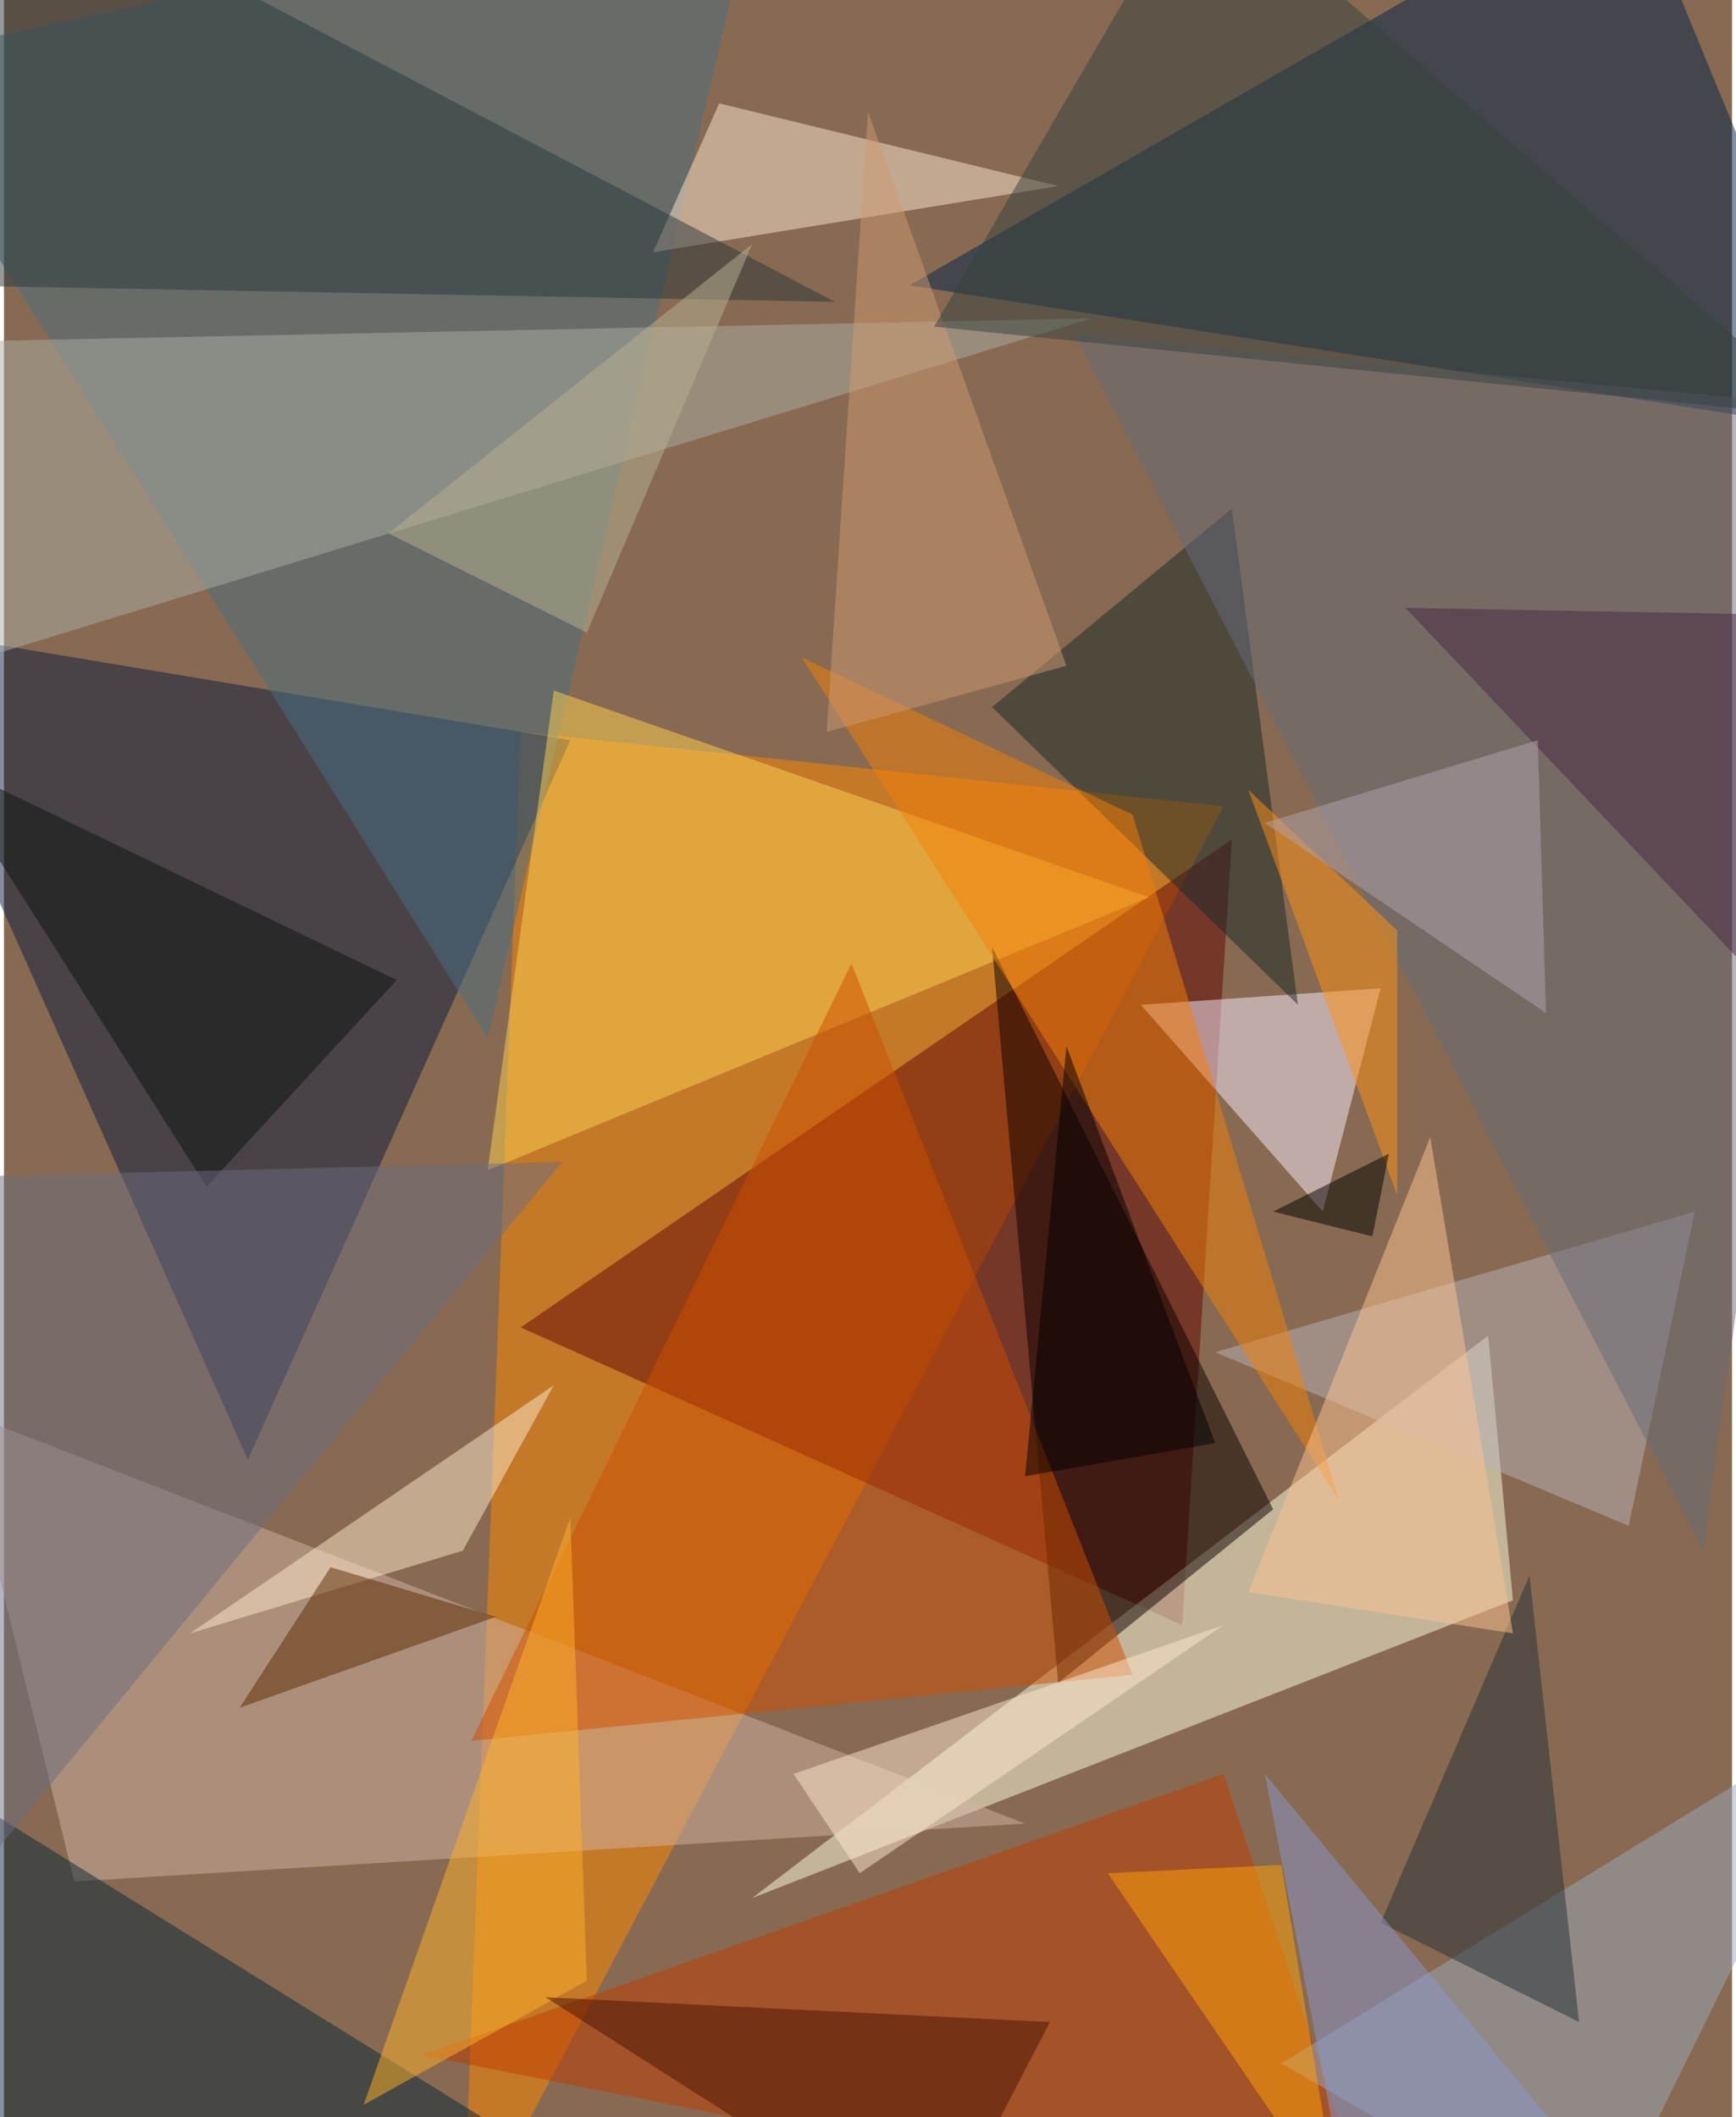 <svg xmlns="http://www.w3.org/2000/svg" width="228" height="278" viewBox="0 0 836 1024"><path fill="#876a51" d="M0 0h836v1024H0z"/><g fill-opacity=".502"><path fill="#f80" d="M222 1086l28-732 340 36z"/><path fill="#640400" d="M250 642l344-236-24 380z"/><path fill="#ffffdf" d="M362 918l356-272 12 128z"/><path fill="#002249" d="M898 210l-460-72L786-62z"/><path fill="#0c1d3f" d="M-62 302l336 56-156 348z"/><path fill="#d2b4a6" d="M494 882L-22 682l56 228z"/><path fill="#c13d00" d="M590 858L202 994l464 92z"/><path fill="#496e82" d="M366-62L-62 30l296 472z"/><path fill="#ffd253" d="M554 434L266 334l-32 232z"/><path fill="#0c0000" d="M614 730L478 458l32 356z"/><path fill="#d04e00" d="M410 466L226 842l320-32z"/><path fill="#adada3" d="M-62 334V166l588-12z"/><path fill="#fbecfb" d="M550 486l116-8-28 108z"/><path fill="#082636" d="M-62 842l348 216-348-16z"/><path fill="#ffe6d0" d="M314 122l196-32-164-40z"/><path fill="#192828" d="M478 342l148 144-32-240z"/><path fill="#2b373a" d="M-30 138l432 8L6-62z"/><path fill="#bab2b7" d="M786 738l32-152-232 68z"/><path fill="#9ba7ba" d="M898 826L618 998l152 88z"/><path fill="#f47f08" d="M386 318l160 76 100 332z"/><path fill="#676a7a" d="M898 198l-380-36 304 588z"/><path fill="#ffeacc" d="M222 750L90 790l176-120z"/><path fill="#ff9212" d="M674 578V450l-72-68z"/><path fill="#ffb22b" d="M282 958l-8-224-100 284z"/><path fill="#ffe8cd" d="M414 906l-32-48 208-72z"/><path fill="#263039" d="M738 762l24 216-96-48z"/><path fill="#491200" d="M450 1086L262 966l244 12z"/><path fill="#0c1310" d="M-34 366L98 574l92-100z"/><path fill="#cd9a73" d="M398 354l116-32-96-268z"/><path fill="#5a2b00" d="M238 782l-124 44 44-68z"/><path fill="#462742" d="M898 298l-220-4 220 232z"/><path fill="#ffa106" d="M534 906l84-4 28 168z"/><path fill="#6c6d80" d="M270 562l-324 8-8 396z"/><path fill="#fcc494" d="M730 790l-128-20 88-220z"/><path fill="#b1a4ae" d="M610 398l132-40 4 132z"/><path fill="#b7b192" d="M186 258l96 48 80-188z"/><path d="M586 698l-72-192-20 208z"/><path fill="#8b96cd" d="M610 858l188 228H654z"/><path d="M670 558l-8 40-48-12z"/><path fill="#35413f" d="M450 158L578-62l304 264z"/></g></svg>